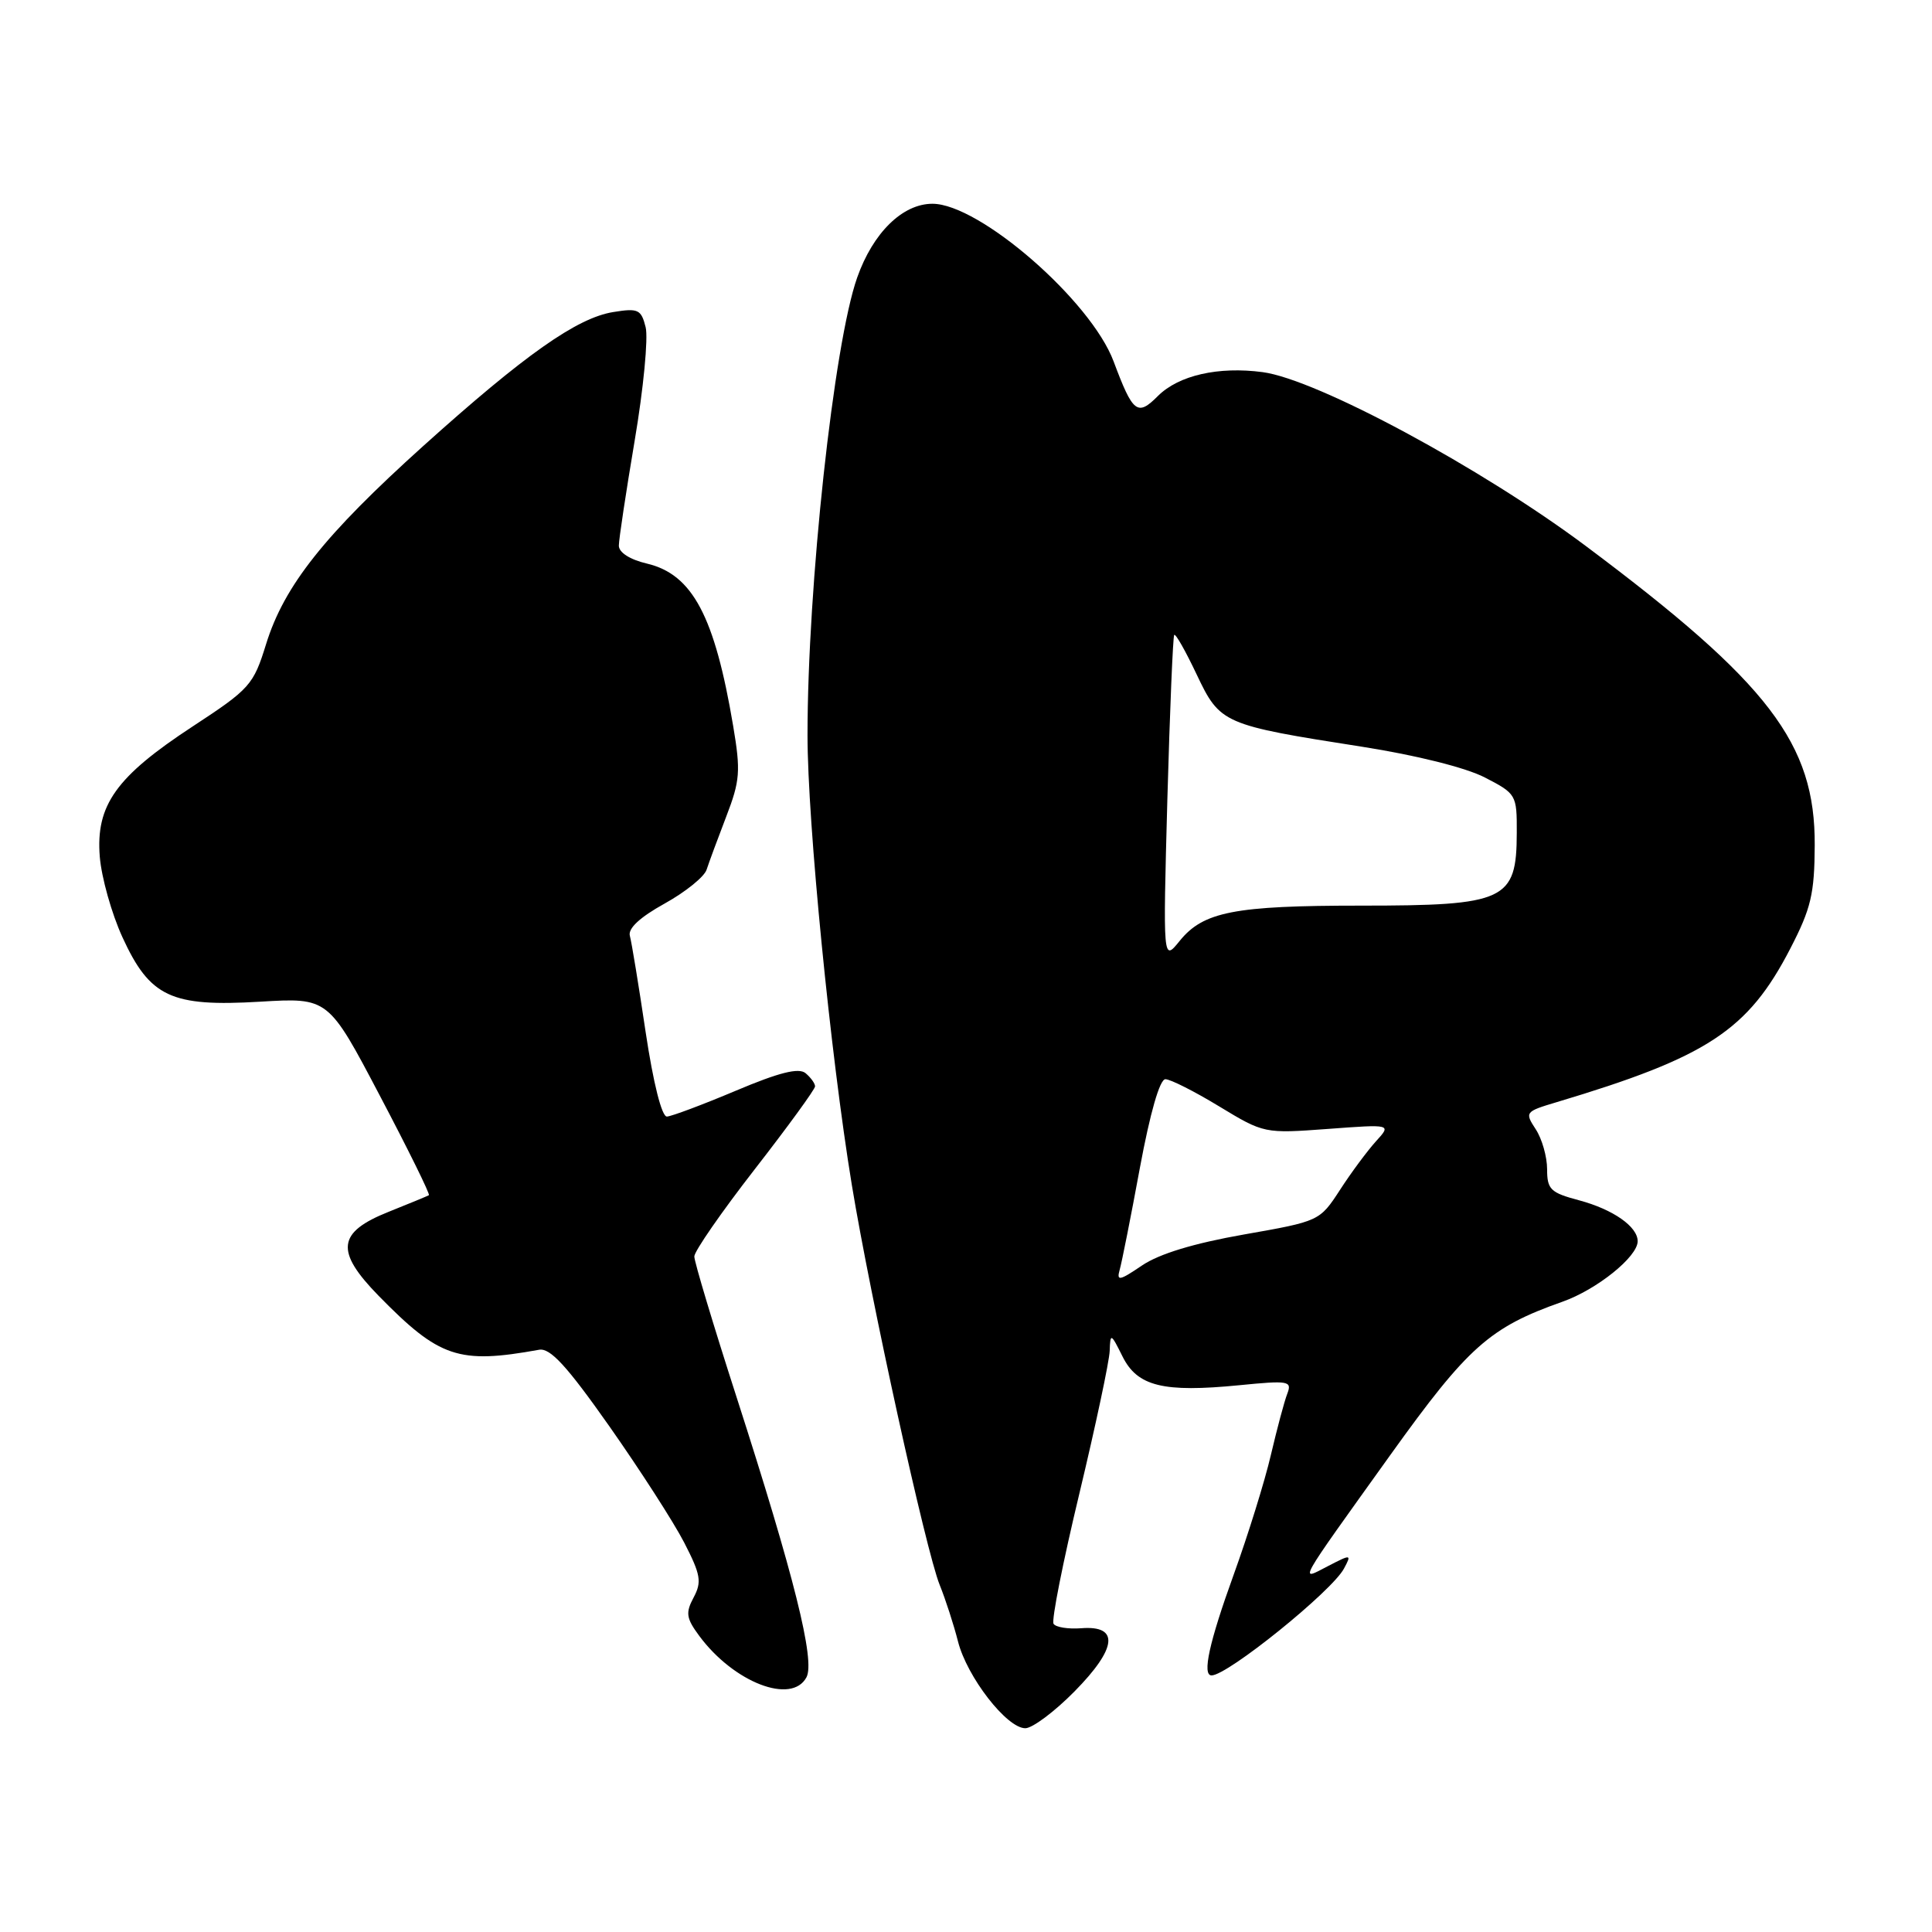 <?xml version="1.0" encoding="UTF-8" standalone="no"?>
<!DOCTYPE svg PUBLIC "-//W3C//DTD SVG 1.1//EN" "http://www.w3.org/Graphics/SVG/1.1/DTD/svg11.dtd" >
<svg xmlns="http://www.w3.org/2000/svg" xmlns:xlink="http://www.w3.org/1999/xlink" version="1.1" viewBox="0 0 256 256">
 <g >
 <path fill="currentColor"
d=" M 142.38 224.12 C 148.03 218.39 148.35 215.35 143.27 215.75 C 141.53 215.88 139.88 215.62 139.60 215.16 C 139.31 214.70 140.85 206.94 143.02 197.91 C 145.18 188.89 146.99 180.38 147.04 179.00 C 147.12 176.61 147.20 176.64 148.74 179.74 C 150.71 183.70 154.13 184.54 164.20 183.55 C 170.78 182.90 171.22 182.98 170.57 184.68 C 170.18 185.68 169.21 189.33 168.40 192.78 C 167.60 196.23 165.38 203.37 163.47 208.65 C 160.23 217.60 159.26 222.00 160.54 222.00 C 162.66 222.00 176.47 210.86 178.08 207.85 C 179.11 205.93 179.05 205.92 175.96 207.52 C 172.12 209.51 171.64 210.36 184.25 192.76 C 194.51 178.45 197.38 175.89 207.02 172.49 C 211.59 170.88 217.00 166.53 217.00 164.47 C 217.00 162.53 213.73 160.25 209.25 159.05 C 205.45 158.04 205.00 157.61 205.00 154.93 C 205.00 153.28 204.32 150.89 203.49 149.63 C 202.02 147.38 202.09 147.29 206.24 146.05 C 226.26 140.06 231.62 136.54 237.23 125.68 C 239.97 120.38 240.43 118.44 240.46 112.00 C 240.53 98.52 234.41 90.52 210.17 72.38 C 196.30 62.00 174.51 50.27 167.31 49.31 C 161.44 48.53 156.18 49.73 153.43 52.47 C 150.71 55.20 150.12 54.74 147.56 47.89 C 144.55 39.84 129.79 27.00 123.55 27.00 C 119.59 27.00 115.67 30.85 113.58 36.78 C 110.48 45.56 107.00 77.66 107.00 97.44 C 107.00 108.93 110.04 139.78 112.87 157.00 C 115.34 172.02 122.70 205.53 124.51 210.00 C 125.29 211.93 126.38 215.30 126.94 217.50 C 128.13 222.20 133.40 229.00 135.86 229.00 C 136.80 229.00 139.74 226.80 142.38 224.12 Z  M 106.86 222.25 C 108.04 220.06 105.23 208.81 97.60 185.13 C 94.52 175.58 92.00 167.19 92.00 166.49 C 92.00 165.80 95.60 160.60 100.00 154.94 C 104.40 149.28 108.00 144.33 108.00 143.95 C 108.00 143.56 107.43 142.78 106.74 142.20 C 105.84 141.45 103.24 142.10 97.49 144.53 C 93.10 146.38 88.99 147.92 88.37 147.95 C 87.69 147.98 86.57 143.54 85.55 136.75 C 84.63 130.56 83.69 124.83 83.46 124.00 C 83.19 123.02 84.81 121.53 88.06 119.73 C 90.82 118.20 93.33 116.18 93.63 115.23 C 93.94 114.28 95.11 111.11 96.23 108.20 C 98.06 103.45 98.16 102.19 97.15 96.20 C 94.70 81.65 91.76 76.11 85.73 74.68 C 83.47 74.15 82.00 73.21 82.00 72.30 C 82.00 71.47 82.95 65.20 84.10 58.37 C 85.26 51.53 85.91 44.77 85.55 43.35 C 84.96 41.00 84.56 40.81 81.25 41.35 C 76.44 42.13 69.54 46.99 56.09 59.09 C 42.99 70.89 37.66 77.60 35.26 85.34 C 33.58 90.77 33.13 91.28 25.51 96.27 C 15.38 102.91 12.68 106.69 13.22 113.50 C 13.44 116.25 14.79 121.06 16.22 124.18 C 19.86 132.12 22.66 133.43 34.46 132.73 C 43.50 132.19 43.50 132.19 50.33 145.18 C 54.09 152.32 57.02 158.26 56.83 158.37 C 56.65 158.48 54.25 159.47 51.50 160.57 C 44.68 163.29 44.38 165.77 50.16 171.69 C 58.22 179.92 60.75 180.78 71.43 178.85 C 72.90 178.58 75.10 180.97 80.75 189.00 C 84.81 194.78 89.27 201.70 90.66 204.40 C 92.85 208.65 93.01 209.61 91.91 211.67 C 90.82 213.71 90.92 214.42 92.66 216.77 C 97.23 222.94 104.91 225.91 106.86 222.25 Z  M 148.36 168.27 C 148.64 167.30 149.85 161.21 151.04 154.75 C 152.39 147.48 153.67 143.00 154.42 143.00 C 155.08 143.00 158.29 144.62 161.56 146.61 C 167.47 150.19 167.54 150.21 175.94 149.59 C 184.39 148.96 184.39 148.96 182.32 151.23 C 181.19 152.48 179.04 155.37 177.56 157.66 C 174.86 161.81 174.82 161.82 164.81 163.58 C 158.17 164.75 153.60 166.14 151.31 167.69 C 148.35 169.70 147.93 169.79 148.36 168.27 Z  M 154.68 105.96 C 155.01 94.16 155.42 84.33 155.59 84.13 C 155.77 83.92 157.10 86.28 158.56 89.36 C 161.67 95.91 162.01 96.06 180.50 98.95 C 187.64 100.07 194.22 101.71 196.75 103.02 C 200.92 105.17 201.00 105.31 200.98 110.35 C 200.96 119.33 199.51 120.00 180.31 120.00 C 163.56 120.00 159.44 120.80 156.30 124.69 C 154.10 127.41 154.10 127.41 154.68 105.96 Z "/>
</g>
</svg>